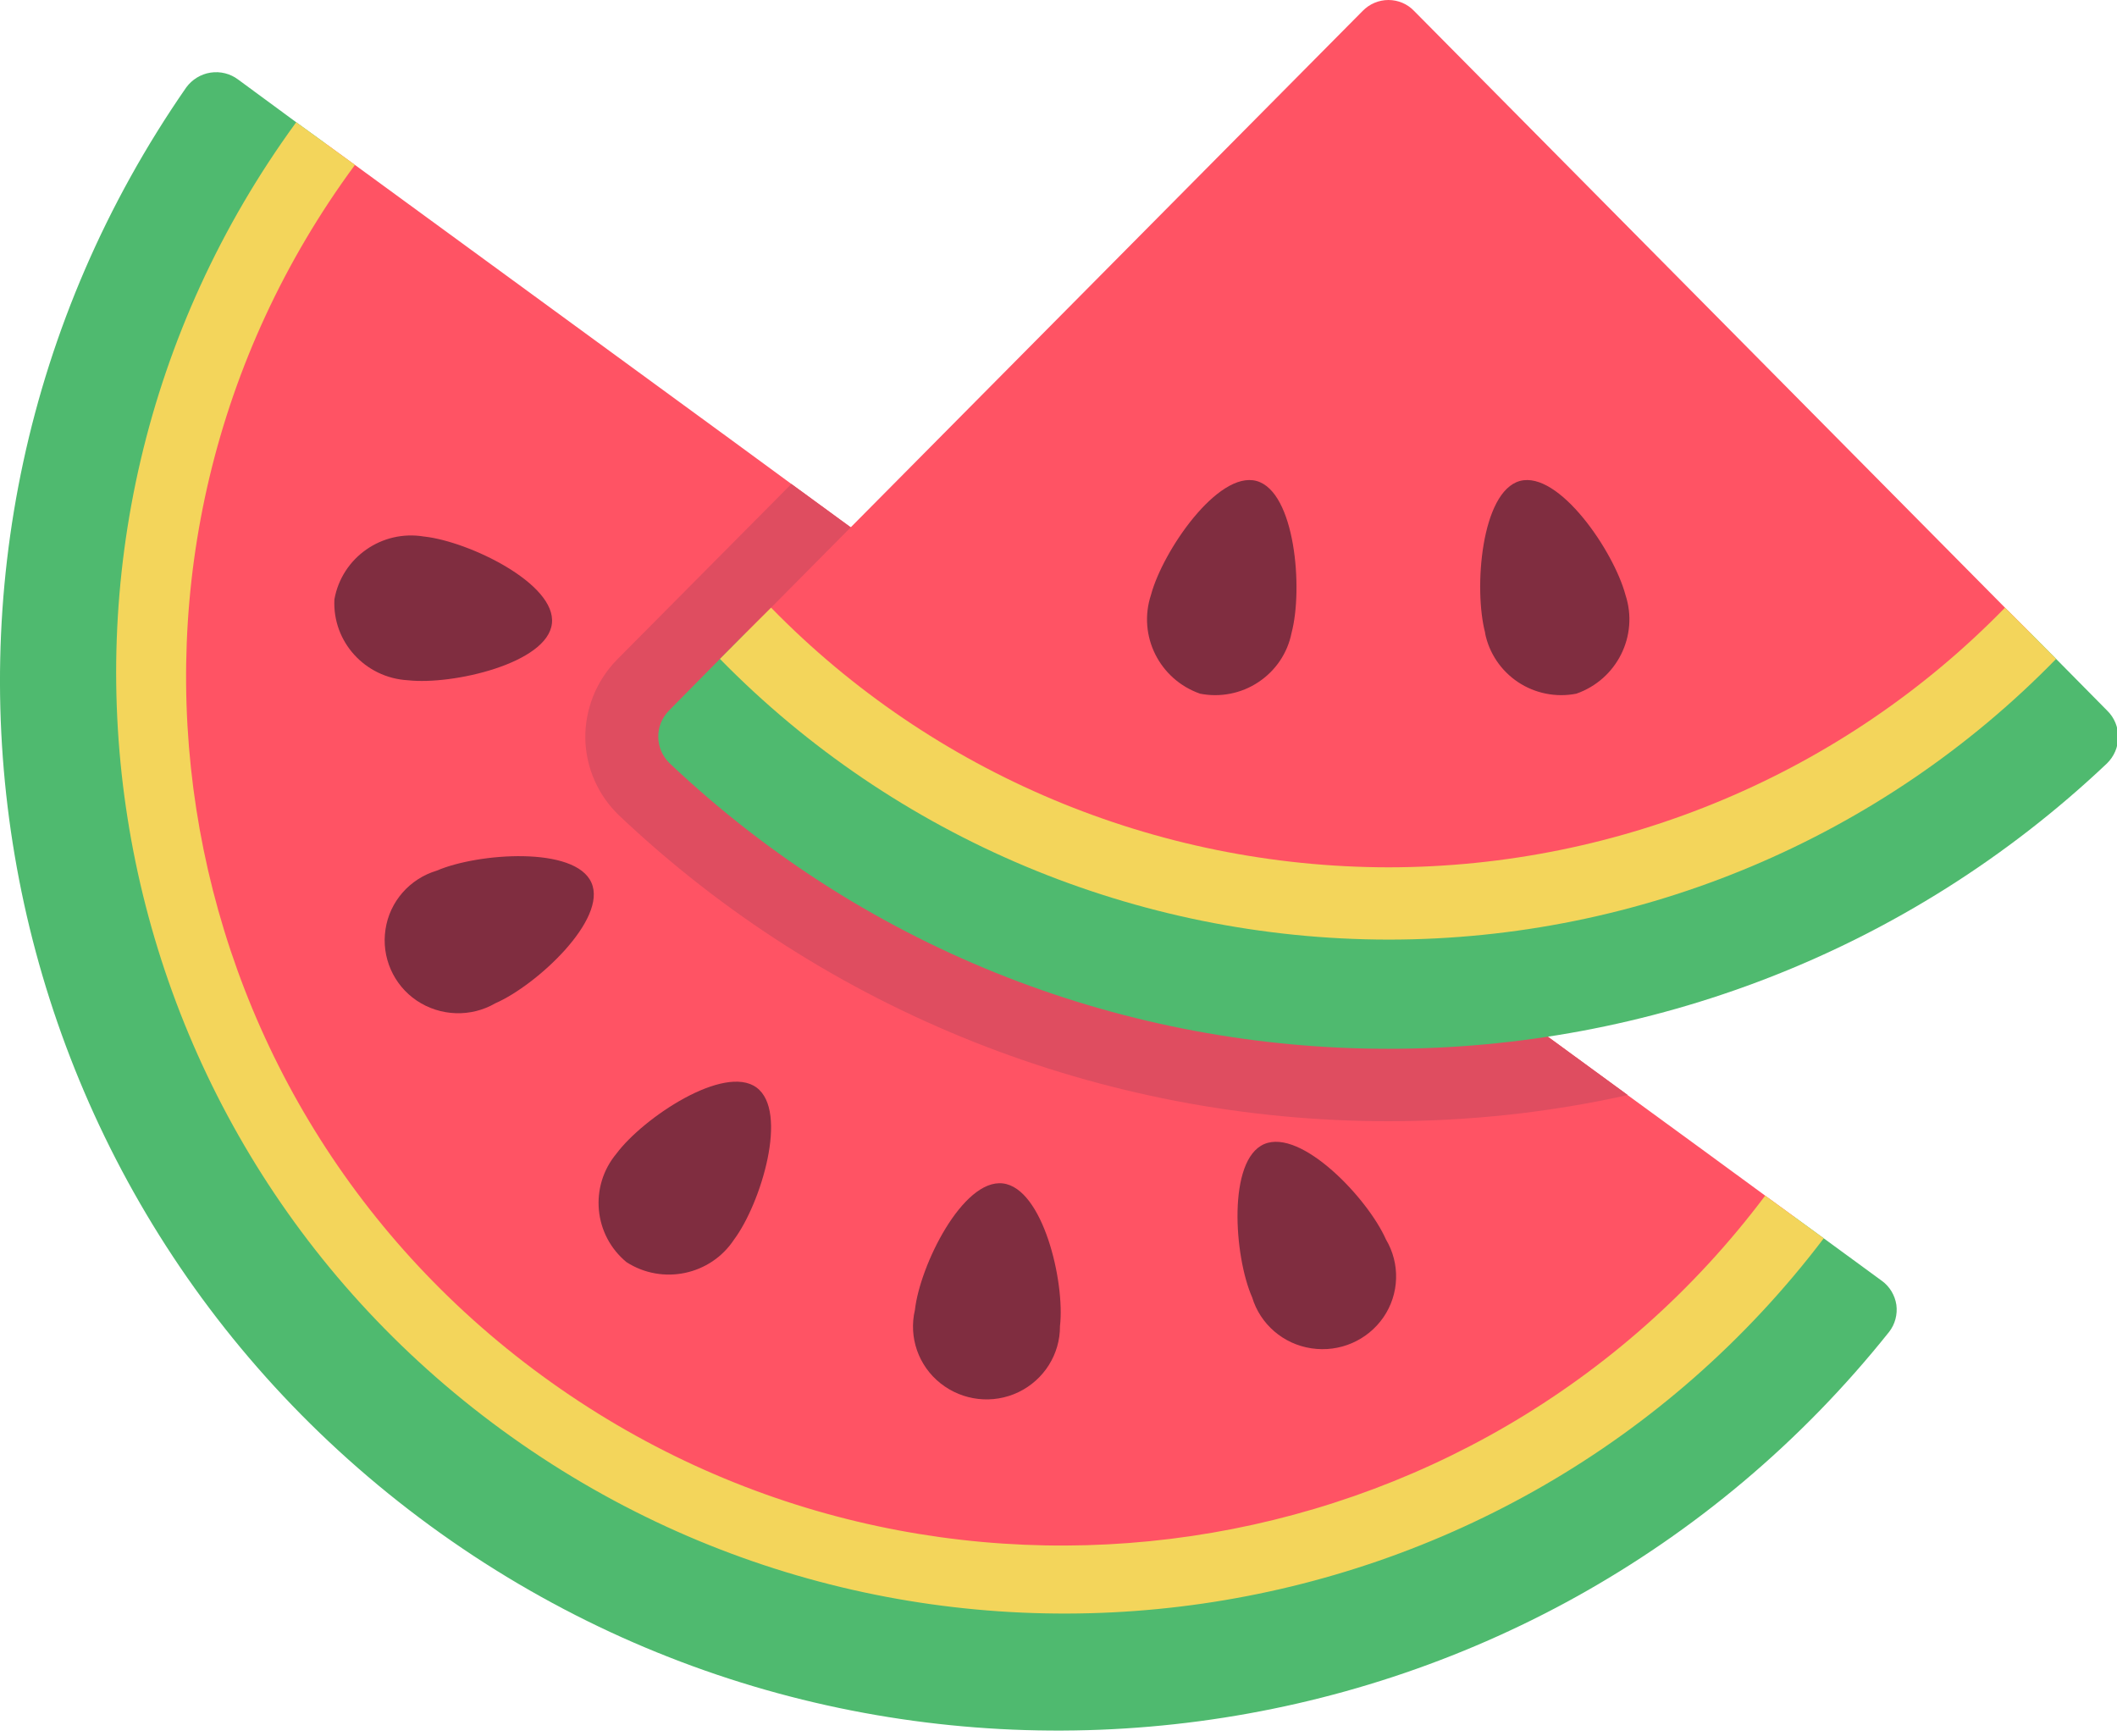 <?xml version="1.0" encoding="UTF-8"?>
<svg xmlns="http://www.w3.org/2000/svg" xmlns:xlink="http://www.w3.org/1999/xlink" width="50" height="41" viewBox="0 0 50 41" version="1.1">
<g id="surface1">
<path style=" stroke:none;fill-rule:nonzero;fill:rgb(30.98%,72.941%,43.529%);fill-opacity:1;" d="M 44.617 31.457 C 36.254 41.941 21.012 43.965 10.16 36.035 C -0.688 28.102 -3.238 13.078 4.398 2.066 C 4.535 1.879 4.742 1.75 4.973 1.715 C 5.203 1.68 5.438 1.738 5.625 1.879 L 6.996 2.887 L 7.691 3.391 C 0.629 12.883 2.664 26.254 12.246 33.254 C 21.824 40.254 35.316 38.234 42.383 28.742 L 43.074 29.246 L 44.441 30.246 C 44.633 30.383 44.754 30.59 44.789 30.816 C 44.82 31.043 44.758 31.277 44.617 31.457 Z M 44.617 31.457 "/>
<path style=" stroke:none;fill-rule:nonzero;fill:rgb(100%,32.549%,39.216%);fill-opacity:1;" d="M 42.383 28.742 C 35.316 38.234 21.824 40.254 12.246 33.254 C 2.664 26.254 0.629 12.883 7.691 3.391 L 8.383 3.895 L 17.289 10.402 L 18.691 11.43 L 38.434 25.855 L 38.441 25.863 L 40.246 27.18 L 41.691 28.238 Z M 42.383 28.742 "/>
<path style=" stroke:none;fill-rule:nonzero;fill:rgb(87.451%,30.196%,37.647%);fill-opacity:1;" d="M 38.441 25.863 C 36.586 26.277 34.691 26.48 32.789 26.48 C 26.02 26.48 19.516 23.895 14.625 19.262 C 14.125 18.785 13.836 18.129 13.824 17.441 C 13.816 16.75 14.082 16.086 14.562 15.59 L 18.691 11.43 L 38.434 25.855 Z M 38.441 25.863 "/>
<path style=" stroke:none;fill-rule:nonzero;fill:rgb(50.196%,17.647%,25.098%);fill-opacity:1;" d="M 17.336 29.277 C 16.781 30.117 15.648 30.355 14.797 29.809 C 14.02 29.168 13.914 28.02 14.559 27.246 C 15.195 26.395 17.102 25.125 17.867 25.684 C 18.633 26.246 17.973 28.422 17.336 29.277 Z M 17.336 29.277 "/>
<path style=" stroke:none;fill-rule:nonzero;fill:rgb(50.196%,17.647%,25.098%);fill-opacity:1;" d="M 25.035 31.32 C 25.039 31.984 24.656 32.59 24.055 32.879 C 23.453 33.168 22.738 33.086 22.215 32.672 C 21.691 32.258 21.457 31.582 21.609 30.938 C 21.727 29.883 22.738 27.84 23.684 27.949 C 24.629 28.059 25.156 30.266 25.035 31.32 Z M 25.035 31.32 "/>
<path style=" stroke:none;fill-rule:nonzero;fill:rgb(50.196%,17.647%,25.098%);fill-opacity:1;" d="M 32.734 29.273 C 33.074 29.844 33.051 30.562 32.676 31.109 C 32.297 31.66 31.637 31.945 30.973 31.844 C 30.312 31.746 29.766 31.277 29.574 30.641 C 29.145 29.668 28.988 27.395 29.859 27.02 C 30.734 26.648 32.305 28.301 32.734 29.273 Z M 32.734 29.273 "/>
<path style=" stroke:none;fill-rule:nonzero;fill:rgb(50.196%,17.647%,25.098%);fill-opacity:1;" d="M 10.016 12.672 C 9.02 12.504 8.074 13.168 7.898 14.156 C 7.848 15.156 8.621 16.008 9.633 16.066 C 10.695 16.184 12.93 15.664 13.035 14.727 C 13.145 13.789 11.082 12.789 10.02 12.672 Z M 10.016 12.672 "/>
<path style=" stroke:none;fill-rule:nonzero;fill:rgb(50.196%,17.647%,25.098%);fill-opacity:1;" d="M 10.316 20.562 C 9.676 20.754 9.203 21.293 9.105 21.949 C 9.004 22.605 9.293 23.262 9.844 23.633 C 10.398 24.004 11.121 24.031 11.699 23.695 C 12.68 23.266 14.352 21.711 13.969 20.848 C 13.59 19.98 11.297 20.141 10.316 20.562 Z M 10.316 20.562 "/>
<path style=" stroke:none;fill-rule:nonzero;fill:rgb(30.98%,72.941%,43.529%);fill-opacity:1;" d="M 49.762 18.031 C 40.262 27.02 25.309 27.016 15.812 18.023 C 15.465 17.684 15.457 17.133 15.797 16.785 L 17.004 15.562 L 17.605 14.957 C 21.582 19.035 27.059 21.34 32.785 21.34 C 38.508 21.34 43.984 19.035 47.961 14.957 L 48.562 15.562 L 49.77 16.785 C 49.938 16.949 50.031 17.176 50.027 17.41 C 50.027 17.645 49.93 17.867 49.762 18.031 Z M 49.762 18.031 "/>
<path style=" stroke:none;fill-rule:nonzero;fill:rgb(100%,32.549%,39.216%);fill-opacity:1;" d="M 47.961 14.957 C 43.984 19.035 38.508 21.34 32.785 21.34 C 27.059 21.34 21.582 19.035 17.605 14.957 L 18.211 14.352 L 32.184 0.258 C 32.344 0.094 32.562 0 32.793 0 C 33.023 0 33.242 0.094 33.398 0.258 L 47.355 14.352 Z M 47.961 14.957 "/>
<path style=" stroke:none;fill-rule:nonzero;fill:rgb(50.196%,17.647%,25.098%);fill-opacity:1;" d="M 27.184 14.051 C 26.867 15.012 27.383 16.047 28.344 16.383 C 28.82 16.477 29.32 16.379 29.723 16.109 C 30.129 15.84 30.41 15.422 30.504 14.949 C 30.781 13.91 30.59 11.609 29.676 11.359 C 28.766 11.113 27.461 13.012 27.184 14.051 Z M 27.184 14.051 "/>
<path style=" stroke:none;fill-rule:nonzero;fill:rgb(50.196%,17.647%,25.098%);fill-opacity:1;" d="M 35.074 14.949 C 35.168 15.422 35.449 15.84 35.852 16.109 C 36.258 16.379 36.754 16.477 37.23 16.383 C 38.191 16.047 38.707 15.012 38.391 14.051 C 38.113 13.012 36.816 11.113 35.898 11.359 C 34.984 11.609 34.801 13.906 35.078 14.949 Z M 35.074 14.949 "/>
<path style=" stroke:none;fill-rule:nonzero;fill:rgb(95.294%,83.529%,35.686%);fill-opacity:1;" d="M 43.074 29.246 C 35.684 38.984 21.754 41.004 11.855 33.773 C 1.961 26.543 -0.211 12.762 6.996 2.887 L 7.691 3.391 L 8.383 3.895 C 1.66 13.012 3.637 25.797 12.809 32.496 C 21.977 39.199 34.891 37.297 41.691 28.238 Z M 43.074 29.246 "/>
<path style=" stroke:none;fill-rule:nonzero;fill:rgb(95.294%,83.529%,35.686%);fill-opacity:1;" d="M 48.562 15.562 C 44.434 19.797 38.746 22.188 32.805 22.191 L 32.789 22.191 C 26.84 22.184 21.145 19.793 17.004 15.562 L 17.605 14.957 L 18.211 14.352 L 18.219 14.359 C 22.039 18.27 27.297 20.477 32.789 20.484 L 32.805 20.484 C 38.289 20.477 43.539 18.266 47.348 14.359 L 47.355 14.352 L 47.961 14.957 Z M 48.562 15.562 "/>
</g>
</svg>
